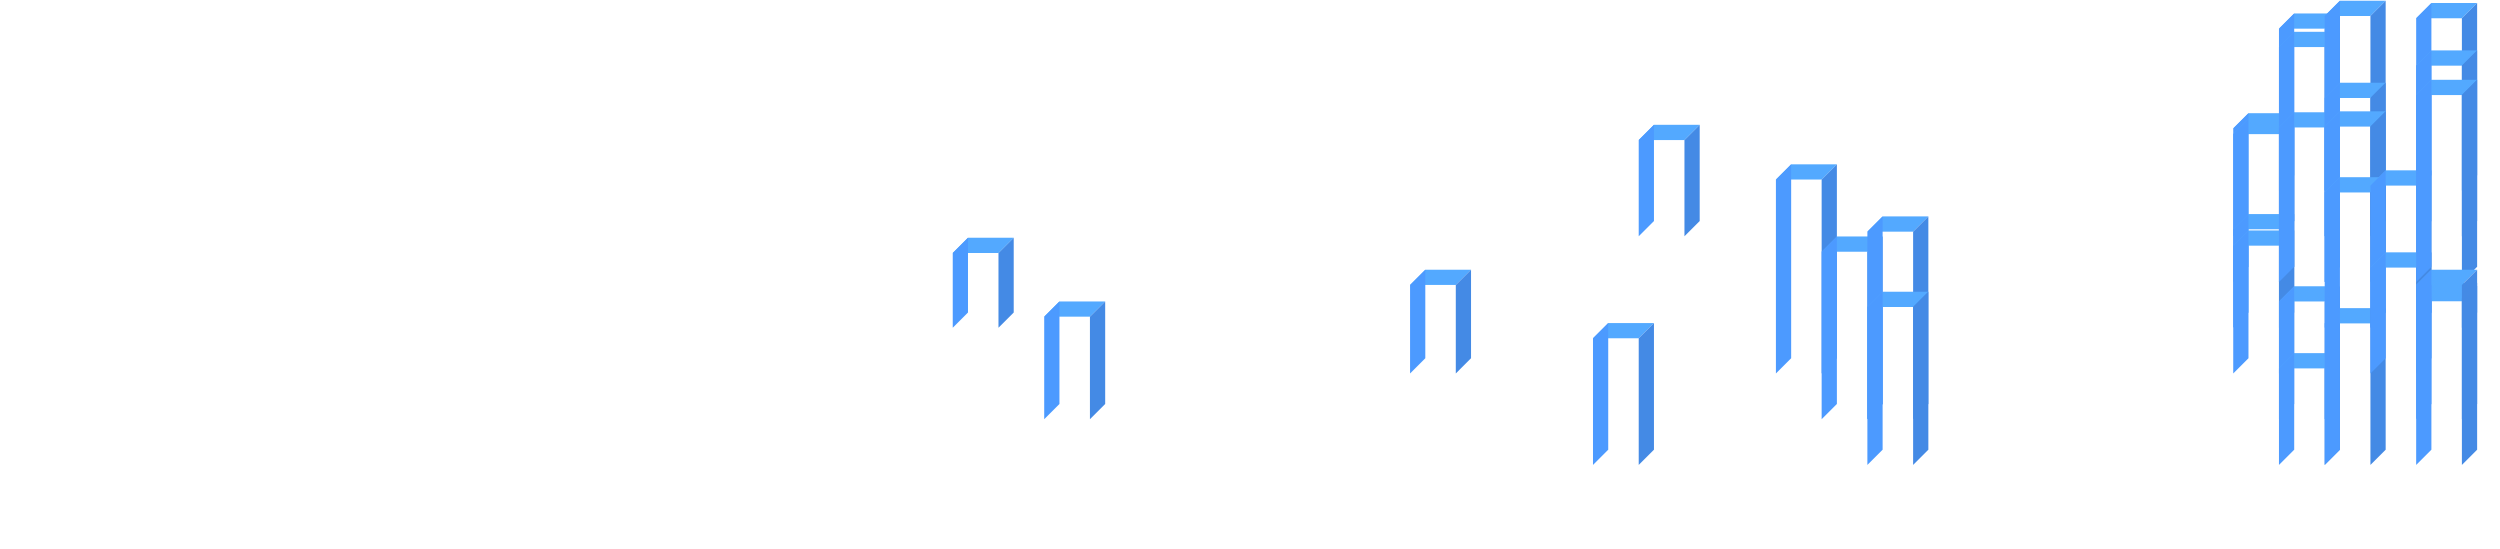 <?xml version="1.0" encoding="utf-8" ?>
<svg baseProfile="full" height="144" version="1.1" width="656" xmlns="http://www.w3.org/2000/svg" xmlns:ev="http://www.w3.org/2001/xml-events" xmlns:xlink="http://www.w3.org/1999/xlink"><defs /><polygon fill="#53a9ff" points="250,66.388 262,66.388 266,62.388 254,62.388" /><polygon fill="#448ae5" points="262,86 266,82 266,62.388 262,66.388" /><polygon fill="#4c9aff" points="250,86 254,82 254,62.388 250,66.388" /><polygon fill="#53a9ff" points="274,83.098 286,83.098 290,79.098 278,79.098" /><polygon fill="#448ae5" points="286,110 290,106 290,79.098 286,83.098" /><polygon fill="#4c9aff" points="274,110 278,106 278,79.098 274,83.098" /><polygon fill="#53a9ff" points="370,74.775 382,74.775 386,70.775 374,70.775" /><polygon fill="#448ae5" points="382,98 386,94 386,70.775 382,74.775" /><polygon fill="#4c9aff" points="370,98 374,94 374,70.775 370,74.775" /><polygon fill="#53a9ff" points="418,88.766 430,88.766 434,84.766 422,84.766" /><polygon fill="#448ae5" points="430,122 434,118 434,84.766 430,88.766" /><polygon fill="#4c9aff" points="418,122 422,118 422,84.766 418,88.766" /><polygon fill="#53a9ff" points="430,36.75 442,36.75 446,32.75 434,32.75" /><polygon fill="#448ae5" points="442,62 446,58 446,32.75 442,36.75" /><polygon fill="#4c9aff" points="430,62 434,58 434,32.75 430,36.75" /><polygon fill="#53a9ff" points="466,47.118 478,47.118 482,43.118 470,43.118" /><polygon fill="#448ae5" points="478,98 482,94 482,43.118 478,47.118" /><polygon fill="#4c9aff" points="466,98 470,94 470,43.118 466,47.118" /><polygon fill="#53a9ff" points="478,66.047 490,66.047 494,62.047 482,62.047" /><polygon fill="#448ae5" points="490,110 494,106 494,62.047 490,66.047" /><polygon fill="#4c9aff" points="478,110 482,106 482,62.047 478,66.047" /><polygon fill="#53a9ff" points="490,60.789 502,60.789 506,56.789 494,56.789" /><polygon fill="#448ae5" points="502,110 506,106 506,56.789 502,60.789" /><polygon fill="#4c9aff" points="490,110 494,106 494,56.789 490,60.789" /><polygon fill="#53a9ff" points="490,80.549 502,80.549 506,76.549 494,76.549" /><polygon fill="#448ae5" points="502,122 506,118 506,76.549 502,80.549" /><polygon fill="#4c9aff" points="490,122 494,118 494,76.549 490,80.549" /><polygon fill="#53a9ff" points="586,33.696 598,33.696 602,29.696 590,29.696" /><polygon fill="#448ae5" points="598,62 602,58 602,29.696 598,33.696" /><polygon fill="#4c9aff" points="586,62 590,58 590,29.696 586,33.696" /><polygon fill="#53a9ff" points="586,35.189 598,35.189 602,31.189 590,31.189" /><polygon fill="#448ae5" points="598,74 602,70 602,31.189 598,35.189" /><polygon fill="#4c9aff" points="586,74 590,70 590,31.189 586,35.189" /><polygon fill="#53a9ff" points="586,60.165 598,60.165 602,56.165 590,56.165" /><polygon fill="#448ae5" points="598,86 602,82 602,56.165 598,60.165" /><polygon fill="#4c9aff" points="586,86 590,82 590,56.165 586,60.165" /><polygon fill="#53a9ff" points="586,64.469 598,64.469 602,60.469 590,60.469" /><polygon fill="#448ae5" points="598,98 602,94 602,60.469 598,64.469" /><polygon fill="#4c9aff" points="586,98 590,94 590,60.469 586,64.469" /><polygon fill="#53a9ff" points="598,79.113 610,79.113 614,75.113 602,75.113" /><polygon fill="#448ae5" points="610,110 614,106 614,75.113 610,79.113" /><polygon fill="#4c9aff" points="598,110 602,106 602,75.113 598,79.113" /><polygon fill="#53a9ff" points="598,96.662 610,96.662 614,92.662 602,92.662" /><polygon fill="#448ae5" points="610,122 614,118 614,92.662 610,96.662" /><polygon fill="#4c9aff" points="598,122 602,118 602,92.662 598,96.662" /><polygon fill="#53a9ff" points="598,7.531 610,7.531 614,3.531 602,3.531" /><polygon fill="#448ae5" points="610,50 614,46 614,3.531 610,7.531" /><polygon fill="#4c9aff" points="598,50 602,46 602,3.531 598,7.531" /><polygon fill="#53a9ff" points="598,12.352 610,12.352 614,8.352 602,8.352" /><polygon fill="#448ae5" points="610,62 614,58 614,8.352 610,12.352" /><polygon fill="#4c9aff" points="598,62 602,58 602,8.352 598,12.352" /><polygon fill="#53a9ff" points="598,33.451 610,33.451 614,29.451 602,29.451" /><polygon fill="#448ae5" points="610,74 614,70 614,29.451 610,33.451" /><polygon fill="#4c9aff" points="598,74 602,70 602,29.451 598,33.451" /><polygon fill="#53a9ff" points="610,84.857 622,84.857 626,80.857 614,80.857" /><polygon fill="#448ae5" points="622,122 626,118 626,80.857 622,84.857" /><polygon fill="#4c9aff" points="610,122 614,118 614,80.857 610,84.857" /><polygon fill="#53a9ff" points="610,4.19 622,4.19 626,0.19 614,0.19" /><polygon fill="#448ae5" points="622,50 626,46 626,0.19 622,4.19" /><polygon fill="#4c9aff" points="610,50 614,46 614,0.19 610,4.19" /><polygon fill="#53a9ff" points="610,25.707 622,25.707 626,21.707 614,21.707" /><polygon fill="#448ae5" points="622,62 626,58 626,21.707 622,25.707" /><polygon fill="#4c9aff" points="610,62 614,58 614,21.707 610,25.707" /><polygon fill="#53a9ff" points="610,33.222 622,33.222 626,29.222 614,29.222" /><polygon fill="#448ae5" points="622,74 626,70 626,29.222 622,33.222" /><polygon fill="#4c9aff" points="610,74 614,70 614,29.222 610,33.222" /><polygon fill="#53a9ff" points="610,50.496 622,50.496 626,46.496 614,46.496" /><polygon fill="#448ae5" points="622,86 626,82 626,46.496 622,50.496" /><polygon fill="#4c9aff" points="610,86 614,82 614,46.496 610,50.496" /><polygon fill="#53a9ff" points="622,48.697 634,48.697 638,44.697 626,44.697" /><polygon fill="#448ae5" points="634,86 638,82 638,44.697 634,48.697" /><polygon fill="#4c9aff" points="622,86 626,82 626,44.697 622,48.697" /><polygon fill="#53a9ff" points="622,70.213 634,70.213 638,66.213 626,66.213" /><polygon fill="#448ae5" points="634,98 638,94 638,66.213 634,70.213" /><polygon fill="#4c9aff" points="622,98 626,94 626,66.213 622,70.213" /><polygon fill="#53a9ff" points="634,79.054 646,79.054 650,75.054 638,75.054" /><polygon fill="#448ae5" points="646,110 650,106 650,75.054 646,79.054" /><polygon fill="#4c9aff" points="634,110 638,106 638,75.054 634,79.054" /><polygon fill="#53a9ff" points="634,78.231 646,78.231 650,74.231 638,74.231" /><polygon fill="#448ae5" points="646,122 650,118 650,74.231 646,78.231" /><polygon fill="#4c9aff" points="634,122 638,118 638,74.231 634,78.231" /><polygon fill="#53a9ff" points="634,4.789 646,4.789 650,0.789 638,0.789" /><polygon fill="#448ae5" points="646,50 650,46 650,0.789 646,4.789" /><polygon fill="#4c9aff" points="634,50 638,46 638,0.789 634,4.789" /><polygon fill="#53a9ff" points="634,17.229 646,17.229 650,13.229 638,13.229" /><polygon fill="#448ae5" points="646,62 650,58 650,13.229 646,17.229" /><polygon fill="#4c9aff" points="634,62 638,58 638,13.229 634,17.229" /><polygon fill="#53a9ff" points="634,24.937 646,24.937 650,20.937 638,20.937" /><polygon fill="#448ae5" points="646,74 650,70 650,20.937 646,24.937" /><polygon fill="#4c9aff" points="634,74 638,70 638,20.937 634,24.937" /><polygon fill="#53a9ff" points="634,74.775 646,74.775 650,70.775 638,70.775" /><polygon fill="#448ae5" points="646,86 650,82 650,70.775 646,74.775" /><polygon fill="#4c9aff" points="634,86 638,82 638,70.775 634,74.775" /></svg>